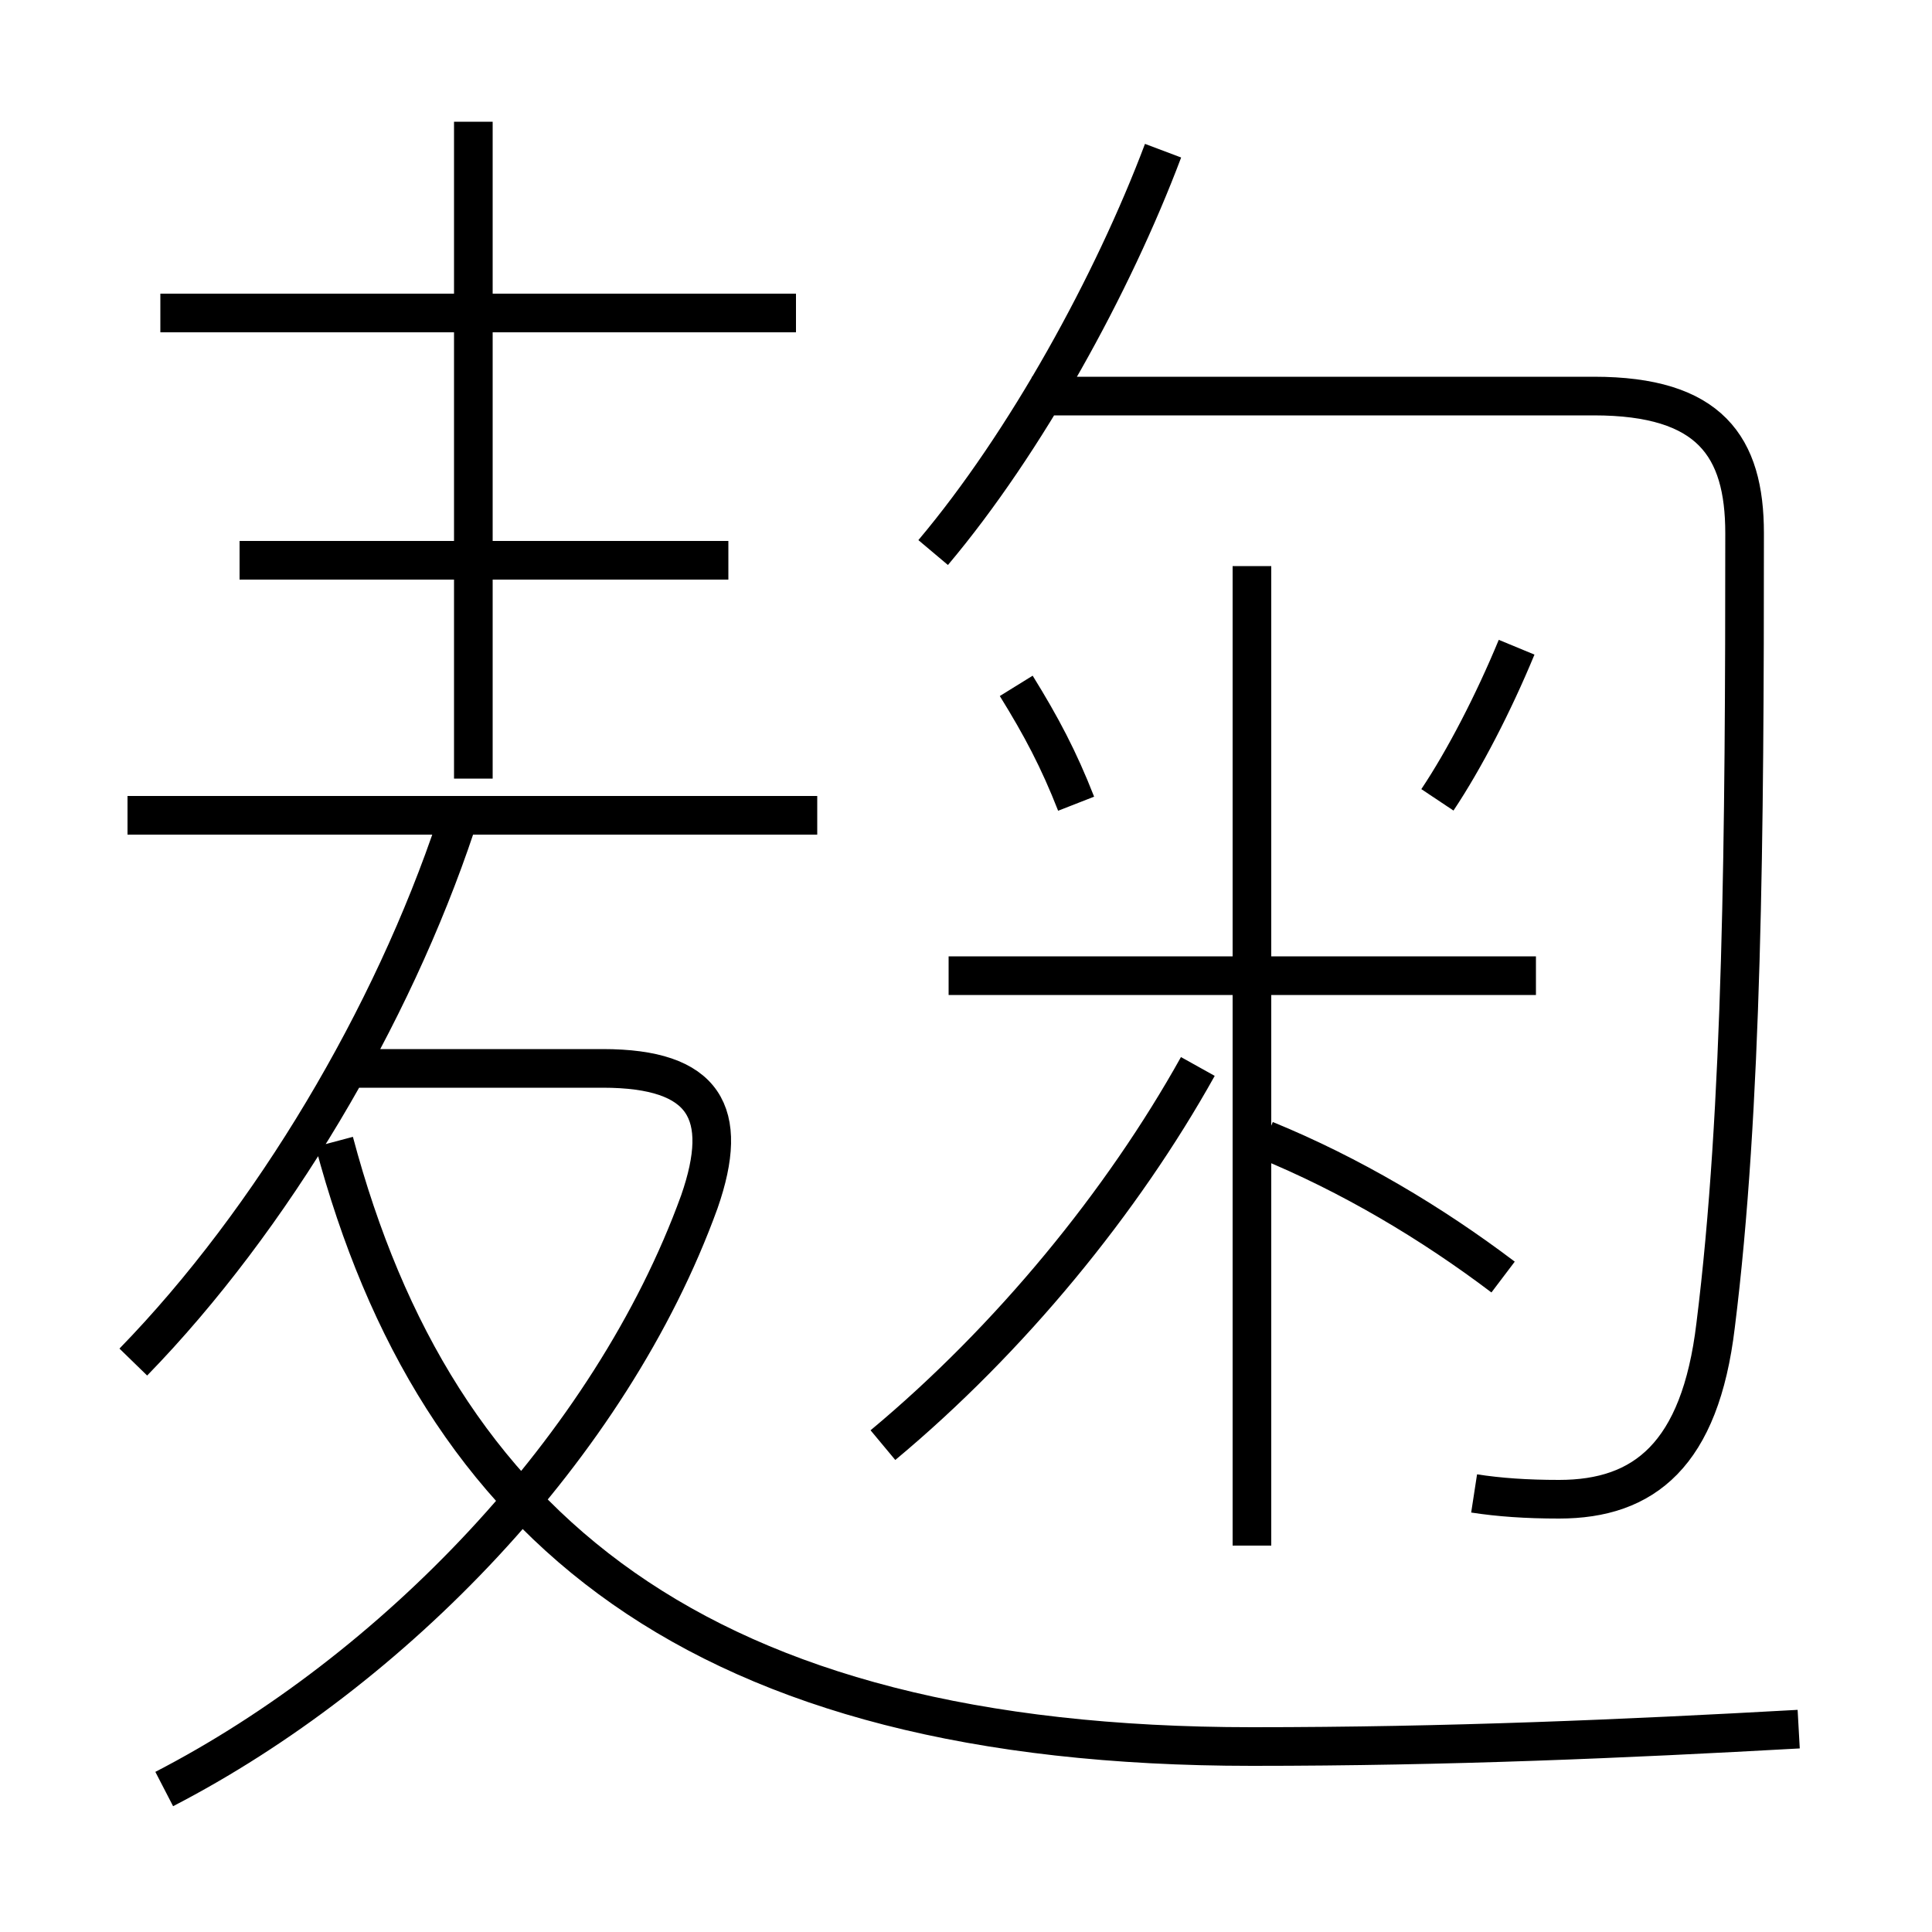 <?xml version='1.0' encoding='utf8'?>
<svg viewBox="0.0 -6.0 50.0 50.0" version="1.1" xmlns="http://www.w3.org/2000/svg">
<rect x="0.0" y="-6.0" width="50.0" height="50.0" fill="#808080" stroke="none"/>
<rect x="-1000" y="-1000" width="2000" height="2000" stroke="white" fill="white"/>
<g style="fill:white;stroke:#000000;  stroke-width:1">
<path d="M 46.55 0.75 C 42.05 1.0 37.5 1.2 32.4 1.2 C 18.05 1.2 11.3 -4.5 8.65 -14.45 M 4.25 2.3 C 10.15 -0.75 15.8 -6.55 18.1 -12.9 C 18.9 -15.2 18.25 -16.35 15.6 -16.35 L 8.7 -16.35 M 3.45 -8.75 C 7.05 -12.45 10.15 -17.7 11.8 -22.65 M 21.15 -22.9 L 3.3 -22.9 M 22.85 -6.6 C 26.15 -9.35 29.05 -12.9 31.0 -16.4 M 18.85 -29.5 L 6.2 -29.5 M 12.25 -23.85 L 12.25 -40.85 M 20.6 -35.9 L 4.15 -35.9 M 38.9 -10.95 C 37.05 -12.35 34.95 -13.6 32.75 -14.5 M 32.4 -4.0 L 32.4 -29.35 M 39.75 -18.75 L 24.55 -18.75 M 27.85 -23.2 C 27.4 -24.35 26.95 -25.2 26.3 -26.25 M 38.15 -5.35 C 38.8 -5.25 39.5 -5.2 40.35 -5.2 C 42.55 -5.2 44.0 -6.35 44.4 -9.7 C 45.1 -15.3 45.15 -22.45 45.15 -30.2 C 45.15 -32.45 44.25 -33.75 41.25 -33.75 L 26.7 -33.75 M 24.15 -29.7 C 26.55 -32.55 28.8 -36.65 30.1 -40.1 M 37.2 -23.3 C 37.9 -24.35 38.65 -25.8 39.25 -27.25" transform="translate(0.0 38.0)" />
</g>
</svg>
